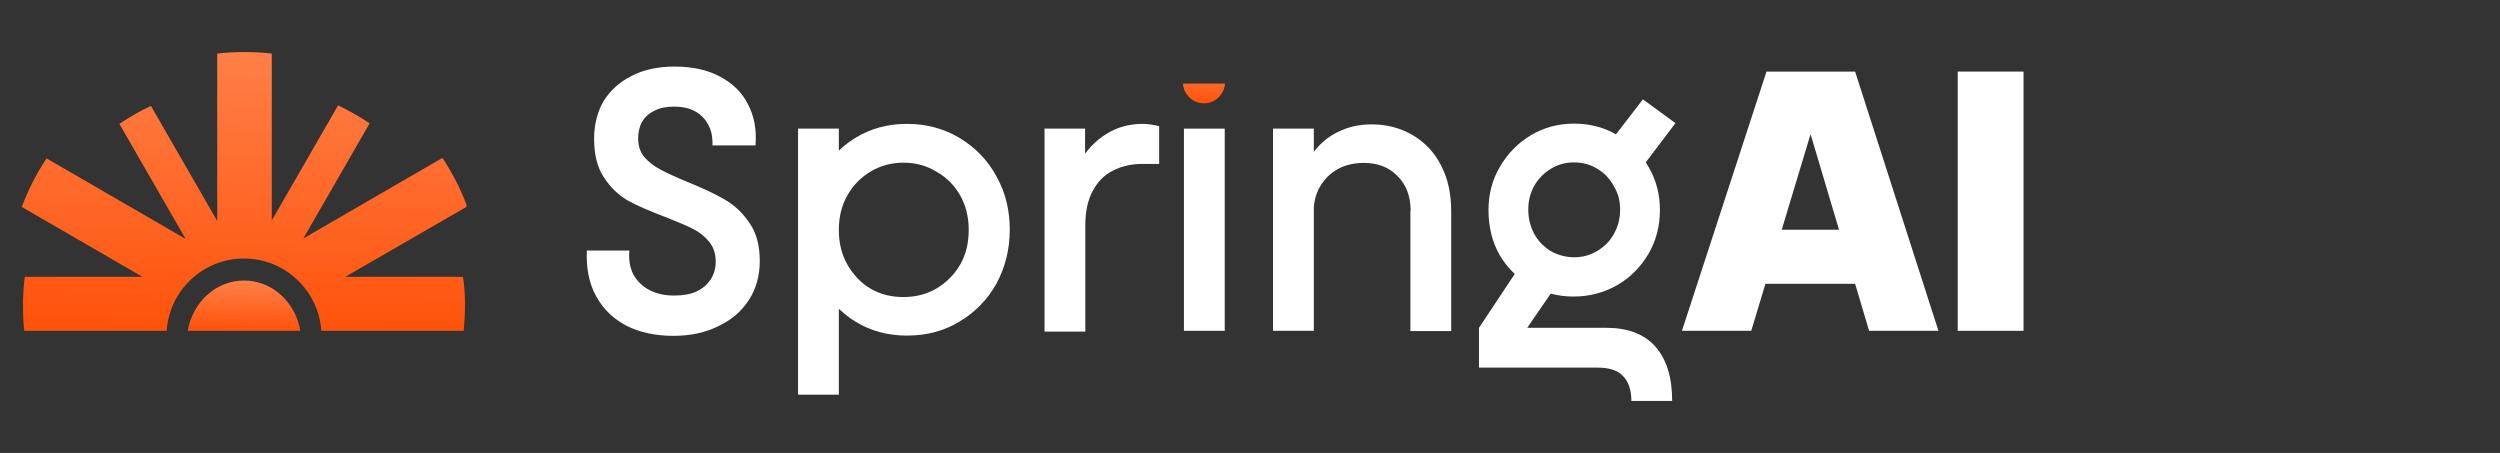 <?xml version="1.0" encoding="utf-8"?>
<!-- Generator: Adobe Illustrator 28.3.0, SVG Export Plug-In . SVG Version: 6.00 Build 0)  -->
<svg version="1.1" id="Layer_1" xmlns="http://www.w3.org/2000/svg" xmlns:xlink="http://www.w3.org/1999/xlink" x="0px" y="0px"
	 viewBox="0 0 999 181" style="enable-background:new 0 0 999 181;" xml:space="preserve">
<rect x="0" y="0" width="999" height="181" fill="#333333" stroke="none"/>
<style type="text/css">
	.st0{clip-path:url(#SVGID_00000104681252431283483850000007721554115704904877_);}
	.st1{fill:url(#SVGID_00000181072689711301232620000005605957144454675881_);}
	.st2{fill:url(#SVGID_00000134964069175097076260000017642436929781677246_);}
	.st3{fill:#FFFFFF;}
	.st4{fill-rule:evenodd;clip-rule:evenodd;fill:url(#SVGID_00000101818517414325484580000007677574792298229130_);}
</style>
<g>
	<g>
		<defs>
			<rect id="SVGID_1_" x="8.6" y="20.8" width="177.8" height="111.4"/>
		</defs>
		<clipPath id="SVGID_00000145765041353492806380000012610768114872195744_">
			<use xlink:href="#SVGID_1_"  style="overflow:visible;"/>
		</clipPath>
		<g style="clip-path:url(#SVGID_00000145765041353492806380000012610768114872195744_);">
			
				<linearGradient id="SVGID_00000021832096865756976440000006123264078992430514_" gradientUnits="userSpaceOnUse" x1="96.308" y1="38.159" x2="99.075" y2="160.511" gradientTransform="matrix(1 0 0 -1 0 182)">
				<stop  offset="0" style="stop-color:#FF4E04"/>
				<stop  offset="1" style="stop-color:#FF7F48"/>
			</linearGradient>
			<path style="fill:url(#SVGID_00000021832096865756976440000006123264078992430514_);" d="M185.8,119.9c0,0.8,0,1.7,0,2.5
				c0,3.3-0.2,6.6-0.5,9.8h-56.9c-1.1-16.1-14.5-28.9-30.9-28.9c-16.4,0-29.8,12.7-30.9,28.9H9.7c-0.4-3.2-0.5-6.5-0.5-9.8
				c0-0.8,0-1.7,0-2.5c0.1-3.1,0.3-6.3,0.7-9.3h47L16.5,87.2l-7.8-4.5c2.6-6.9,5.9-13.4,9.9-19.4l9,5.2l46.6,27l-26.5-46
				c4-2.7,8.2-5.1,12.6-7.2l26.5,46V21.4c3.6-0.4,7.2-0.6,10.9-0.6c3.7,0,7.3,0.2,10.9,0.6v66.7l26.5-46c4.4,2.1,8.6,4.5,12.6,7.2
				l-26.5,46l46.6-27l9-5.2c4,6,7.3,12.5,9.9,19.4l-7.8,4.5L138,110.6h47C185.5,113.7,185.7,116.8,185.8,119.9z"/>
			
				<linearGradient id="SVGID_00000000936283431117795530000003541696896719312262_" gradientUnits="userSpaceOnUse" x1="97.472" y1="47.668" x2="97.829" y2="69.76" gradientTransform="matrix(1 0 0 -1 0 182)">
				<stop  offset="0" style="stop-color:#FF4E04"/>
				<stop  offset="1" style="stop-color:#FF7F48"/>
			</linearGradient>
			<path style="fill:url(#SVGID_00000000936283431117795530000003541696896719312262_);" d="M120,132.2
				c-1.9-11.4-11.2-20.1-22.5-20.1s-20.5,8.7-22.5,20.1H120z"/>
		</g>
	</g>
	<path class="st3" d="M269.1,134.2c-7.1,0-13.3-1.3-18.7-4c-5.2-2.7-9.3-6.6-12.1-11.7c-2.9-5.1-4.1-11.3-3.8-18.4h17
		c-0.3,3.7,0.2,6.9,1.6,9.6c1.5,2.7,3.6,4.7,6.4,6.2c2.9,1.5,6.1,2.2,9.8,2.2c3.6,0,6.6-0.5,9-1.6c2.5-1.2,4.3-2.8,5.6-4.7
		c1.4-2.1,2.1-4.5,2.1-7.3c0-3.2-0.9-5.8-2.7-8c-1.8-2.2-4-3.9-6.7-5.2c-2.6-1.3-6.2-2.8-10.8-4.6c-6-2.3-11-4.4-14.8-6.5
		c-3.8-2.2-7-5.2-9.6-9.2c-2.7-4-4-9.2-4-15.5c0-5.7,1.3-10.8,3.8-15.1c2.7-4.3,6.4-7.7,11.3-10.1c4.8-2.5,10.5-3.7,17-3.7
		c7.1,0,13.2,1.3,18.2,4c5.1,2.7,8.9,6.4,11.2,11.1c2.5,4.7,3.5,10.2,3,16.4h-17.2c0.1-3.2-0.4-5.9-1.6-8.1c-1.2-2.4-3-4.2-5.3-5.5
		c-2.4-1.3-5.2-1.9-8.4-1.9c-3.1,0-5.7,0.5-7.8,1.6c-2.2,1-3.8,2.5-5,4.4c-1.1,2-1.6,4.2-1.6,6.8c0,2.9,0.8,5.3,2.5,7.4
		c1.8,2,3.9,3.7,6.5,5c2.6,1.4,6.1,3,10.7,4.9c6.1,2.5,11.1,4.8,15,7.1c3.8,2.2,7.1,5.3,9.8,9.3c2.8,4,4.1,9.1,4.1,15.2
		c0,5.8-1.4,11-4.3,15.5c-2.8,4.4-6.8,7.9-12,10.4C282,132.9,276,134.2,269.1,134.2z"/>
	<path class="st3" d="M318.9,51.4h16.3v106.3h-16.3V51.4z M362.4,49.5c7.8,0,14.8,1.9,21,5.6c6.3,3.8,11.3,8.9,14.8,15.4
		c3.6,6.4,5.3,13.5,5.3,21.3s-1.8,15-5.3,21.5c-3.6,6.4-8.5,11.5-14.8,15.2c-6.2,3.8-13.2,5.6-21,5.6c-7.7,0-14.6-1.9-20.6-5.6
		c-6-3.7-10.7-8.8-14.1-15.2c-3.3-6.4-4.9-13.6-4.9-21.5s1.6-15,4.9-21.5c3.4-6.4,8-11.5,14.1-15.2
		C347.8,51.4,354.7,49.5,362.4,49.5z M361,65c-4.8,0-9.2,1.2-13.2,3.6c-3.8,2.3-6.9,5.4-9.2,9.5c-2.3,4-3.4,8.6-3.4,13.8
		s1.1,9.7,3.4,13.8c2.3,4,5.3,7.3,9.2,9.6c3.9,2.3,8.3,3.4,13.2,3.4c4.8,0,9.2-1.1,13.2-3.4c4-2.4,7.2-5.6,9.5-9.6
		c2.3-4,3.4-8.6,3.4-13.8s-1.1-9.7-3.4-13.8c-2.3-4-5.4-7.2-9.5-9.5C370.3,66.2,365.9,65,361,65z"/>
	<path class="st3" d="M417.5,51.4h16.1v24.9l-7.1,5.5c0.4-6.2,2-11.8,4.7-16.7c2.8-4.9,6.4-8.8,10.8-11.5c4.4-2.8,9.3-4.1,14.7-4.1
		c1.8,0,3.9,0.3,6.5,0.9v15.1c-2.3,0-4.5,0-6.8,0c-4.3,0-8.2,0.9-11.7,2.7c-3.4,1.7-6,4.3-8,8s-3,8.2-3,13.8v42.5h-16.3V51.4z"/>
	<path class="st3" d="M473.1,51.4h16.3v80.8h-16.3V51.4z"/>
	<path class="st3" d="M563.7,84.3c0-5.7-1.7-10.4-5.2-13.9c-3.5-3.6-7.9-5.3-13.5-5.3c-3.9,0-7.5,0.8-10.5,2.5c-3,1.7-5.3,4-7.1,7.1
		c-1.7,3-2.5,6.4-2.5,10.4l-5.5-10.7c0.7-4.8,2.4-9.1,5-12.9c2.7-3.8,6-6.7,10.1-8.7c4.1-2.1,8.7-3.1,13.6-3.1
		c6.2,0,11.7,1.5,16.6,4.4c4.8,2.9,8.6,6.9,11.2,12.1c2.7,5.2,4,11.3,4,18.1v48h-16.3V84.3z M508.7,51.4H525v80.8h-16.3V51.4z"/>
	<path class="st3" d="M628.8,118.5c-6.2,0-11.9-1.5-17.2-4.4c-5.2-3-9.4-7.1-12.4-12.3c-3-5.3-4.4-11.3-4.4-17.9
		c0-6.3,1.5-12.1,4.6-17.3c3.1-5.3,7.2-9.5,12.4-12.6c5.2-3.1,11-4.6,17.2-4.6c6.3,0,12.1,1.5,17.3,4.6c5.2,3.1,9.4,7.3,12.4,12.6
		c3.1,5.2,4.6,11,4.6,17.3c0,6.4-1.5,12.3-4.6,17.6c-3.1,5.2-7.2,9.4-12.4,12.4C641.1,116.9,635.2,118.5,628.8,118.5z M651.9,160.2
		c0-4.2-1.1-7.6-3.3-9.9c-2.1-2.3-5.5-3.4-10.2-3.4h-47.4V131l18.2-27.4l14.2,8.3l-15.4,22.4l-4.4-3.3H642c8.5,0,15,2.5,19.4,7.4
		c4.5,5,6.8,12.3,6.8,21.8H651.9z M629,102.8c3.4,0,6.4-0.8,9.2-2.5c2.9-1.7,5.1-3.9,6.7-6.8c1.7-3,2.5-6.2,2.5-9.8
		c0-3.4-0.8-6.5-2.5-9.3c-1.6-3-3.8-5.3-6.7-7c-2.8-1.7-5.8-2.5-9.2-2.5c-3.4,0-6.4,0.8-9.2,2.5c-2.8,1.7-5,3.9-6.7,6.8
		c-1.6,2.9-2.4,6-2.4,9.5c0,3.6,0.8,6.8,2.4,9.8c1.6,2.9,3.8,5.1,6.5,6.8C622.5,101.9,625.6,102.8,629,102.8z M640.2,60.9l16.3-21.2
		l13,9.5l-15.8,20.9L640.2,60.9z"/>
	<path class="st3" d="M705.9,28.6h35.4l33.3,103.6h-27.7l-23.4-78.6l-23.7,78.6h-27.7L705.9,28.6z M703.9,91.8h38.2l4.9,21.6h-47.1
		L703.9,91.8z"/>
	<path class="st3" d="M782.3,28.6h26.3v103.6h-26.3V28.6z"/>
	
		<linearGradient id="SVGID_00000085251081369379531790000008039495388792581505_" gradientUnits="userSpaceOnUse" x1="480.739" y1="139.01" x2="481.398" y2="157.351" gradientTransform="matrix(1 0 0 -1 0 182)">
		<stop  offset="0" style="stop-color:#FF4E04"/>
		<stop  offset="1" style="stop-color:#FF7F48"/>
	</linearGradient>
	<path style="fill-rule:evenodd;clip-rule:evenodd;fill:url(#SVGID_00000085251081369379531790000008039495388792581505_);" d="
		M472.7,33.4c0.3,4.4,3.9,7.9,8.4,7.9c4.5,0,8.1-3.5,8.4-7.9H472.7z"/>
</g>
</svg>

